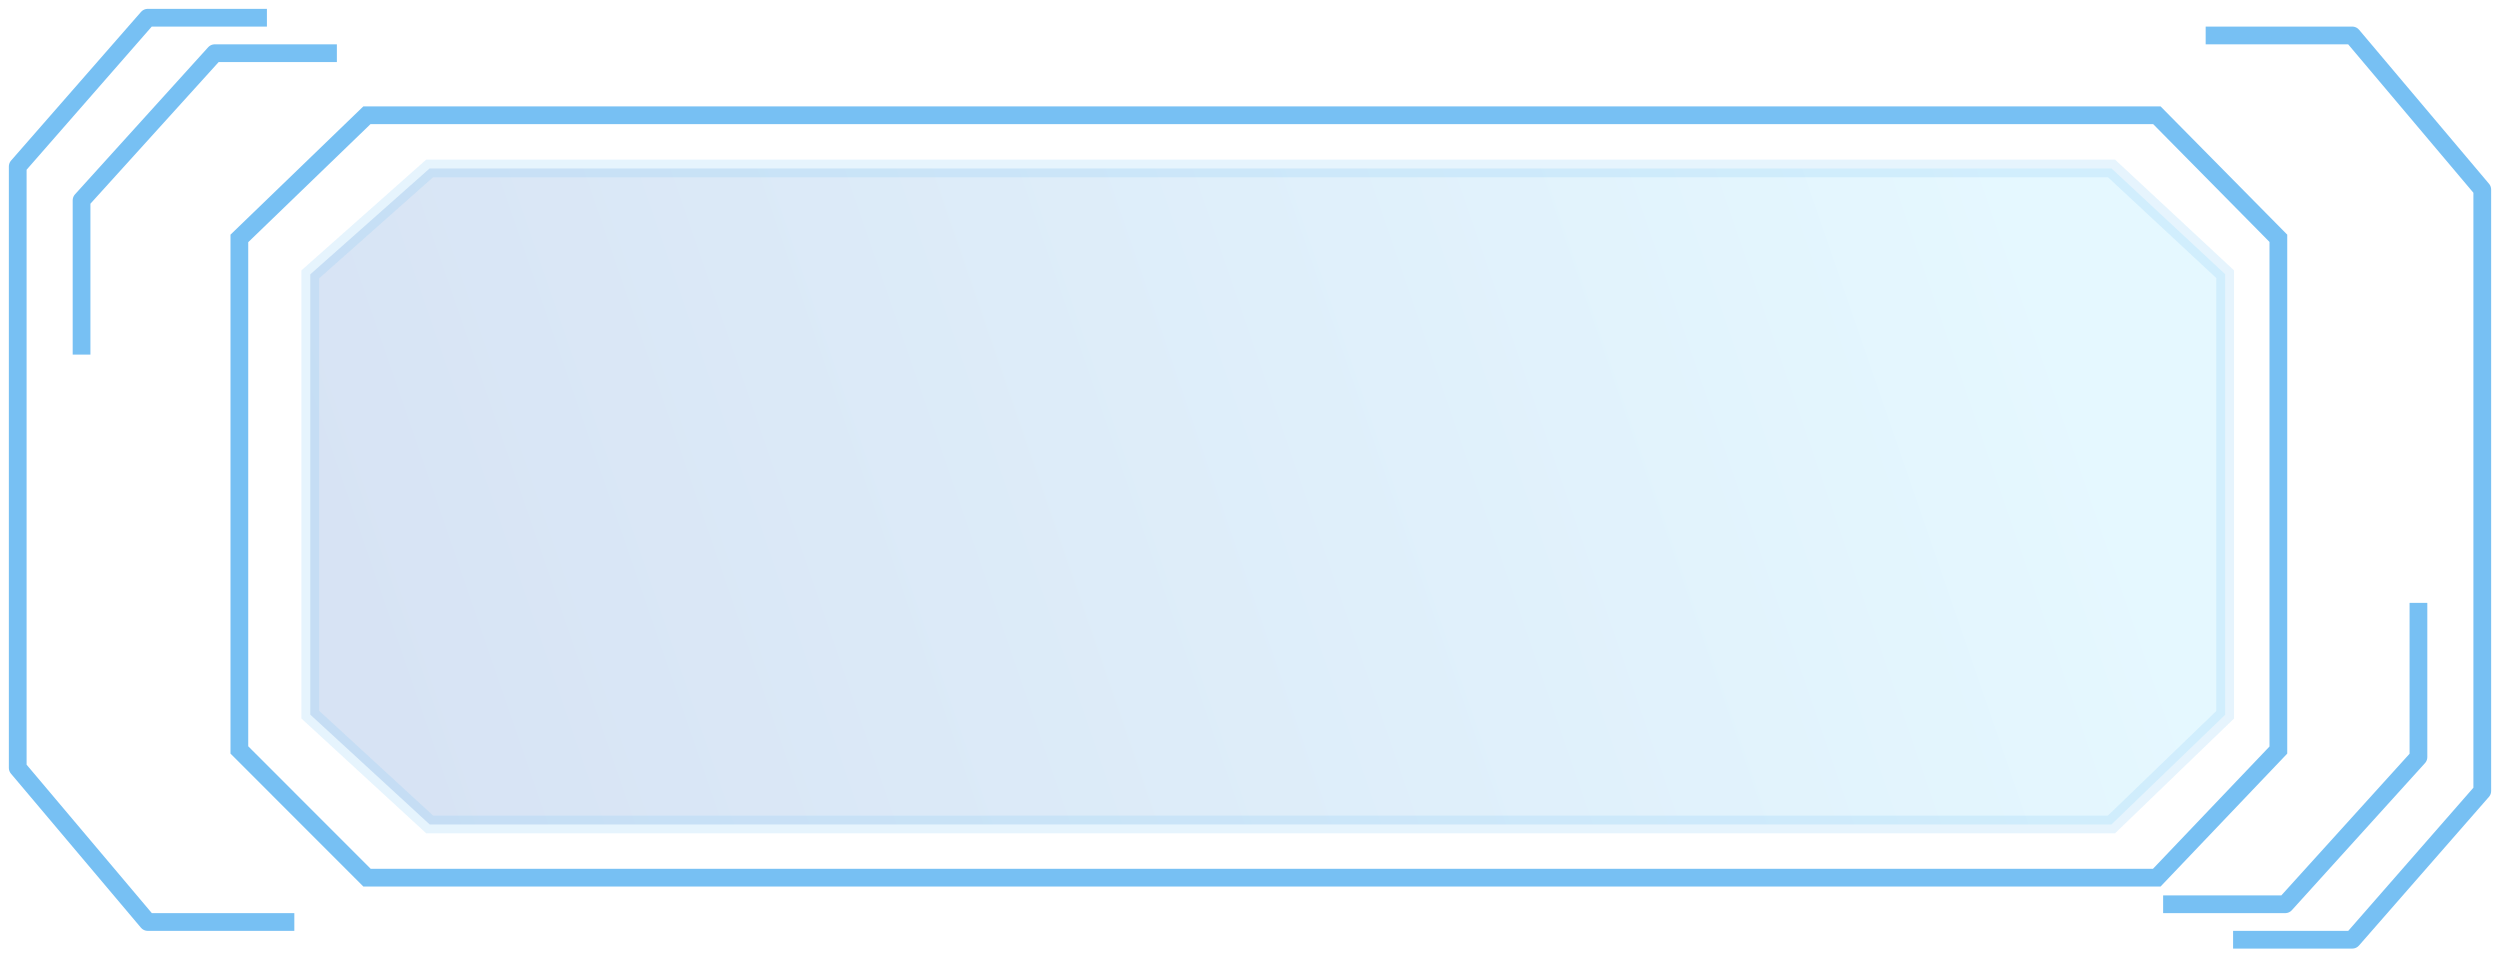 <?xml version="1.0" encoding="UTF-8"?>
<svg width="141px" height="54px" viewBox="0 0 141 54" version="1.1" xmlns="http://www.w3.org/2000/svg" xmlns:xlink="http://www.w3.org/1999/xlink">
    <title>编组 2备份</title>
    <defs>
        <linearGradient x1="92.13%" y1="44.697%" x2="0%" y2="55.499%" id="linearGradient-1">
            <stop stop-color="#72D8FF" offset="0%"></stop>
            <stop stop-color="#2667C5" offset="100%"></stop>
        </linearGradient>
    </defs>
    <g id="页面-1" stroke="none" stroke-width="1" fill="none" fill-rule="evenodd">
        <g id="切图" transform="translate(-202, -106)" stroke="#77C0F3">
            <g id="编组-2备份" transform="translate(203, 107)">
                <path d="M23.23,8.5 L118.09,8.5 L124.5,14.466 L124.5,39.313 L118.085,45.5 L23.235,45.5 L16.5,39.306 L16.5,14.473 L23.23,8.5 Z" id="矩形" fill="url(#linearGradient-1)" opacity="0.183"></path>
                <path d="M120.647,5.5 L127.5,12.44 L127.5,41.303 L120.642,48.5 L19.7,48.5 L12.5,41.297 L12.5,12.447 L19.695,5.5 L120.647,5.5 Z" id="矩形备份-6"></path>
                <g id="编组" stroke-linejoin="round">
                    <polyline id="路径" points="15.6 51 7.331 51 0 42.311 0 8.386 7.331 0 14.054 0"></polyline>
                    <polyline id="路径" points="3.6 19 3.6 10.297 11.111 2 18 2"></polyline>
                </g>
                <g id="编组备份-2" transform="translate(130, 26.5) scale(-1, -1) translate(-130, -26.5) translate(121, 1)" stroke-linejoin="round">
                    <polyline id="路径" points="15.6 51 7.331 51 0 42.311 0 8.386 7.331 0 14.054 0"></polyline>
                    <polyline id="路径" points="3.6 19 3.6 10.297 11.111 2 18 2"></polyline>
                </g>
            </g>
        </g>
    </g>
</svg>